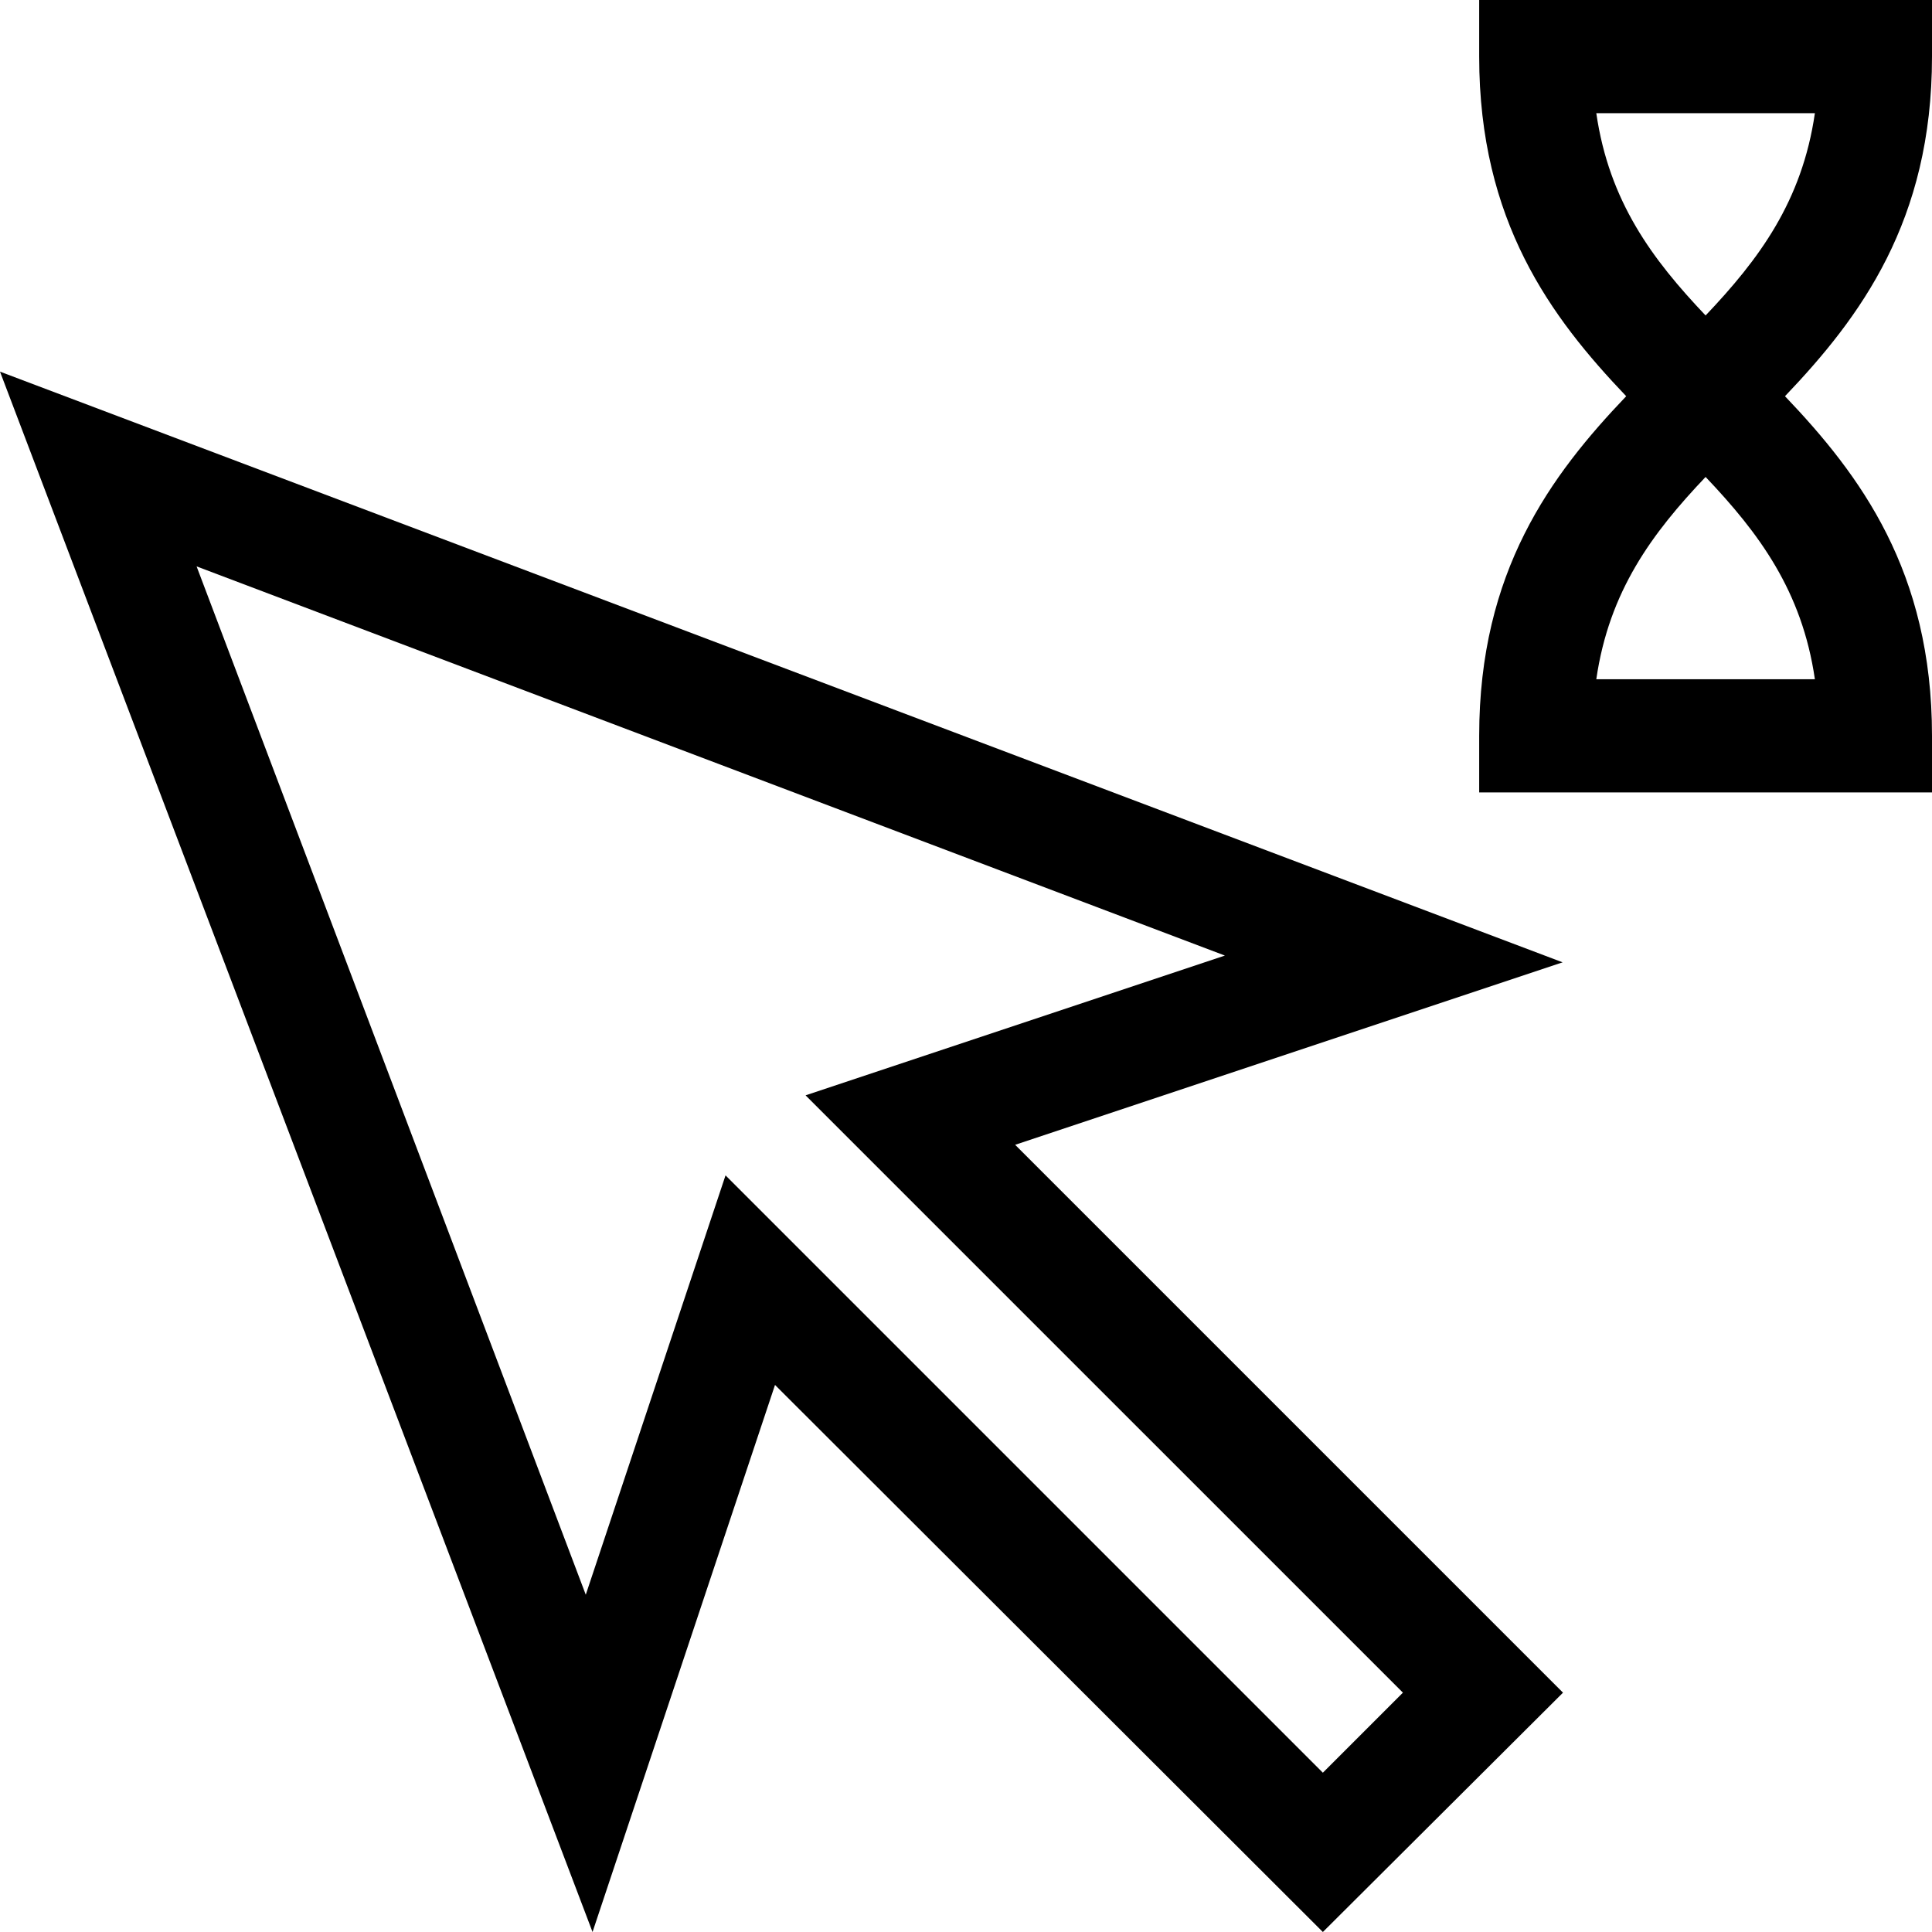 <svg id="Capa_1" enable-background="new 0 0 512 512" height="512" viewBox="0 0 512 512" width="512" xmlns="http://www.w3.org/2000/svg"><g id="Clock"><g><g><path d="m350.573 512-145.188-144.976-48.356 144.976-157.029-413.51 414.11 156.539-145.086 48.356 145.188 145.188zm-158.3-200.514 158.3 158.3 21.214-21.213-158.301-158.3 111.128-37.038-272.515-103.136 103.137 272.516z"/></g></g><path d="m512 0h-120v15c0 43.599 19.019 69.096 38.959 90-19.94 20.904-38.959 46.401-38.959 90v15h120v-15c0-43.599-19.019-69.096-38.959-90 19.94-20.904 38.959-46.401 38.959-90zm-88.963 180c3.402-23.408 14.828-38.717 28.963-53.605 14.135 14.888 25.561 30.197 28.963 53.605zm28.963-96.395c-14.135-14.888-25.561-30.197-28.963-53.605h57.926c-3.402 23.408-14.828 38.717-28.963 53.605z"/></g></svg>